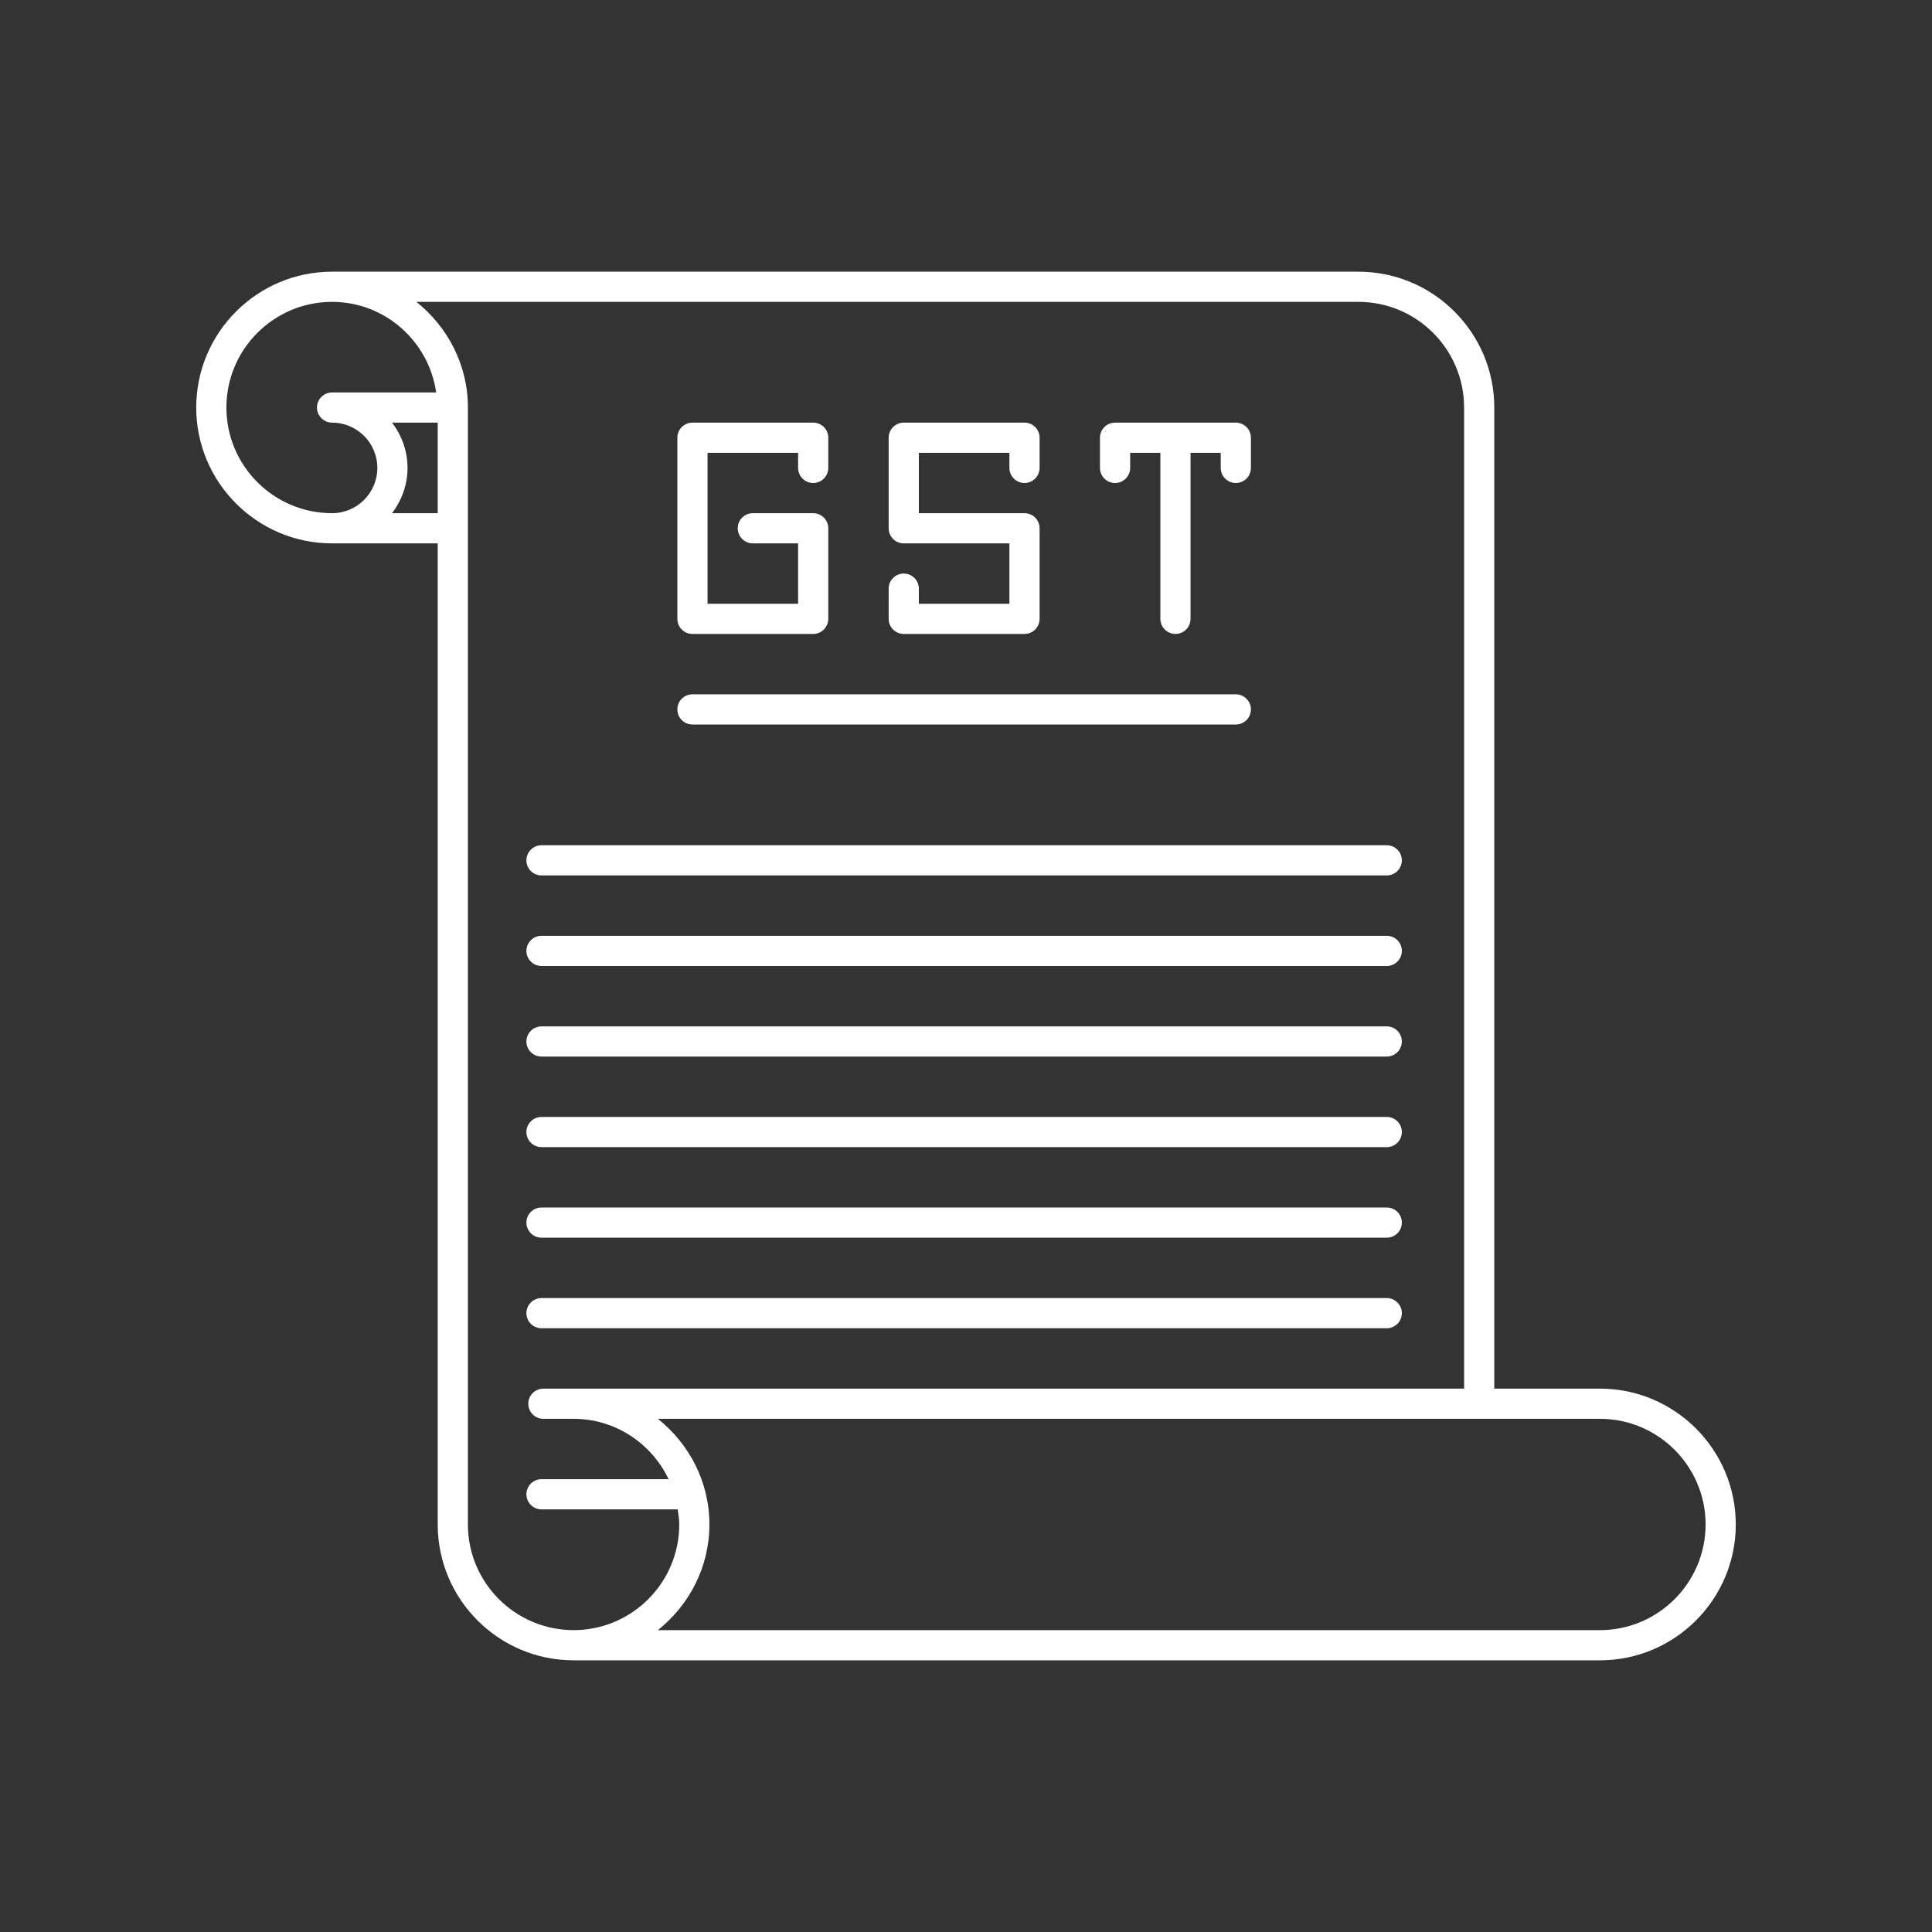 <svg xmlns="http://www.w3.org/2000/svg" class="text-white" fill="white" enable-background="new 0 0 64 64" viewBox="0 0 64 64" id="gst"><rect x="0" y="0" width="64" height="64" fill="#333333" stroke="none"/><path d="M29.938 21h4c.276 0 .5-.224.5-.5v-3c0-.276-.224-.5-.5-.5h-3.5v-2h3v.5c0 .276.224.5.5.5s.5-.224.5-.5v-1c0-.276-.224-.5-.5-.5h-4c-.276 0-.5.224-.5.5v3c0 .276.224.5.5.5h3.5v2h-3v-.5c0-.276-.224-.5-.5-.5s-.5.224-.5.5v1C29.438 20.776 29.661 21 29.938 21zM36.938 16c.276 0 .5-.224.5-.5V15h1v5.5c0 .276.224.5.5.5s.5-.224.5-.5V15h1v.5c0 .276.224.5.5.5s.5-.224.5-.5v-1c0-.276-.224-.5-.5-.5h-4c-.276 0-.5.224-.5.5v1C36.438 15.776 36.661 16 36.938 16zM22.938 21h4c.276 0 .5-.224.5-.5v-3c0-.276-.224-.5-.5-.5h-2c-.276 0-.5.224-.5.5s.224.5.5.5h1.5v2h-3v-.5V15h3v.5c0 .276.224.5.5.5s.5-.224.5-.5v-1c0-.276-.224-.5-.5-.5h-4c-.276 0-.5.224-.5.5v5 1C22.438 20.776 22.661 21 22.938 21zM22.938 24h18c.276 0 .5-.224.5-.5s-.224-.5-.5-.5h-18c-.276 0-.5.224-.5.5S22.661 24 22.938 24zM17.938 29h28c.276 0 .5-.224.5-.5s-.224-.5-.5-.5h-28c-.276 0-.5.224-.5.5S17.661 29 17.938 29zM17.938 32h28c.276 0 .5-.224.5-.5s-.224-.5-.5-.5h-28c-.276 0-.5.224-.5.5S17.661 32 17.938 32zM17.938 35h28c.276 0 .5-.224.5-.5s-.224-.5-.5-.5h-28c-.276 0-.5.224-.5.5S17.661 35 17.938 35zM17.938 38h28c.276 0 .5-.224.5-.5s-.224-.5-.5-.5h-28c-.276 0-.5.224-.5.5S17.661 38 17.938 38zM17.938 41h28c.276 0 .5-.224.5-.5s-.224-.5-.5-.5h-28c-.276 0-.5.224-.5.5S17.661 41 17.938 41zM17.938 44h28c.276 0 .5-.224.5-.5s-.224-.5-.5-.5h-28c-.276 0-.5.224-.5.5S17.661 44 17.938 44z"></path><path d="M53,46h-3.5V13.5c0-2.481-2.019-4.5-4.5-4.5H11c-2.481,0-4.5,2.019-4.5,4.5S8.519,18,11,18h3.5v32.5   c0,2.481,2.019,4.5,4.5,4.5h30h4c2.481,0,4.5-2.019,4.5-4.5S55.481,46,53,46z M7.5,13.5c0-1.93,1.57-3.5,3.5-3.5   c1.758,0,3.204,1.308,3.449,3H11c-0.276,0-0.5,0.224-0.5,0.5S10.724,14,11,14c0.827,0,1.5,0.673,1.5,1.5S11.827,17,11,17   C9.07,17,7.5,15.43,7.5,13.5z M12.987,17c0.317-0.419,0.513-0.935,0.513-1.5s-0.195-1.081-0.513-1.5H14.5v0.688V17H12.987z    M15.5,50.5v-33v-2.812V13.5c0-1.421-0.675-2.675-1.706-3.5H45c1.93,0,3.5,1.57,3.5,3.5V46H18c-0.276,0-0.5,0.224-0.5,0.5   S17.724,47,18,47h1c1.391,0,2.585,0.822,3.149,2h-4.211c-0.276,0-0.5,0.224-0.5,0.5s0.224,0.5,0.5,0.5h4.512   c0.024,0.165,0.051,0.329,0.051,0.5c0,1.93-1.57,3.5-3.5,3.5S15.5,52.43,15.5,50.5z M53,54h-4H21.794   c1.032-0.825,1.706-2.079,1.706-3.5s-0.675-2.675-1.706-3.5H53c1.93,0,3.5,1.57,3.5,3.5S54.93,54,53,54z"></path></svg>